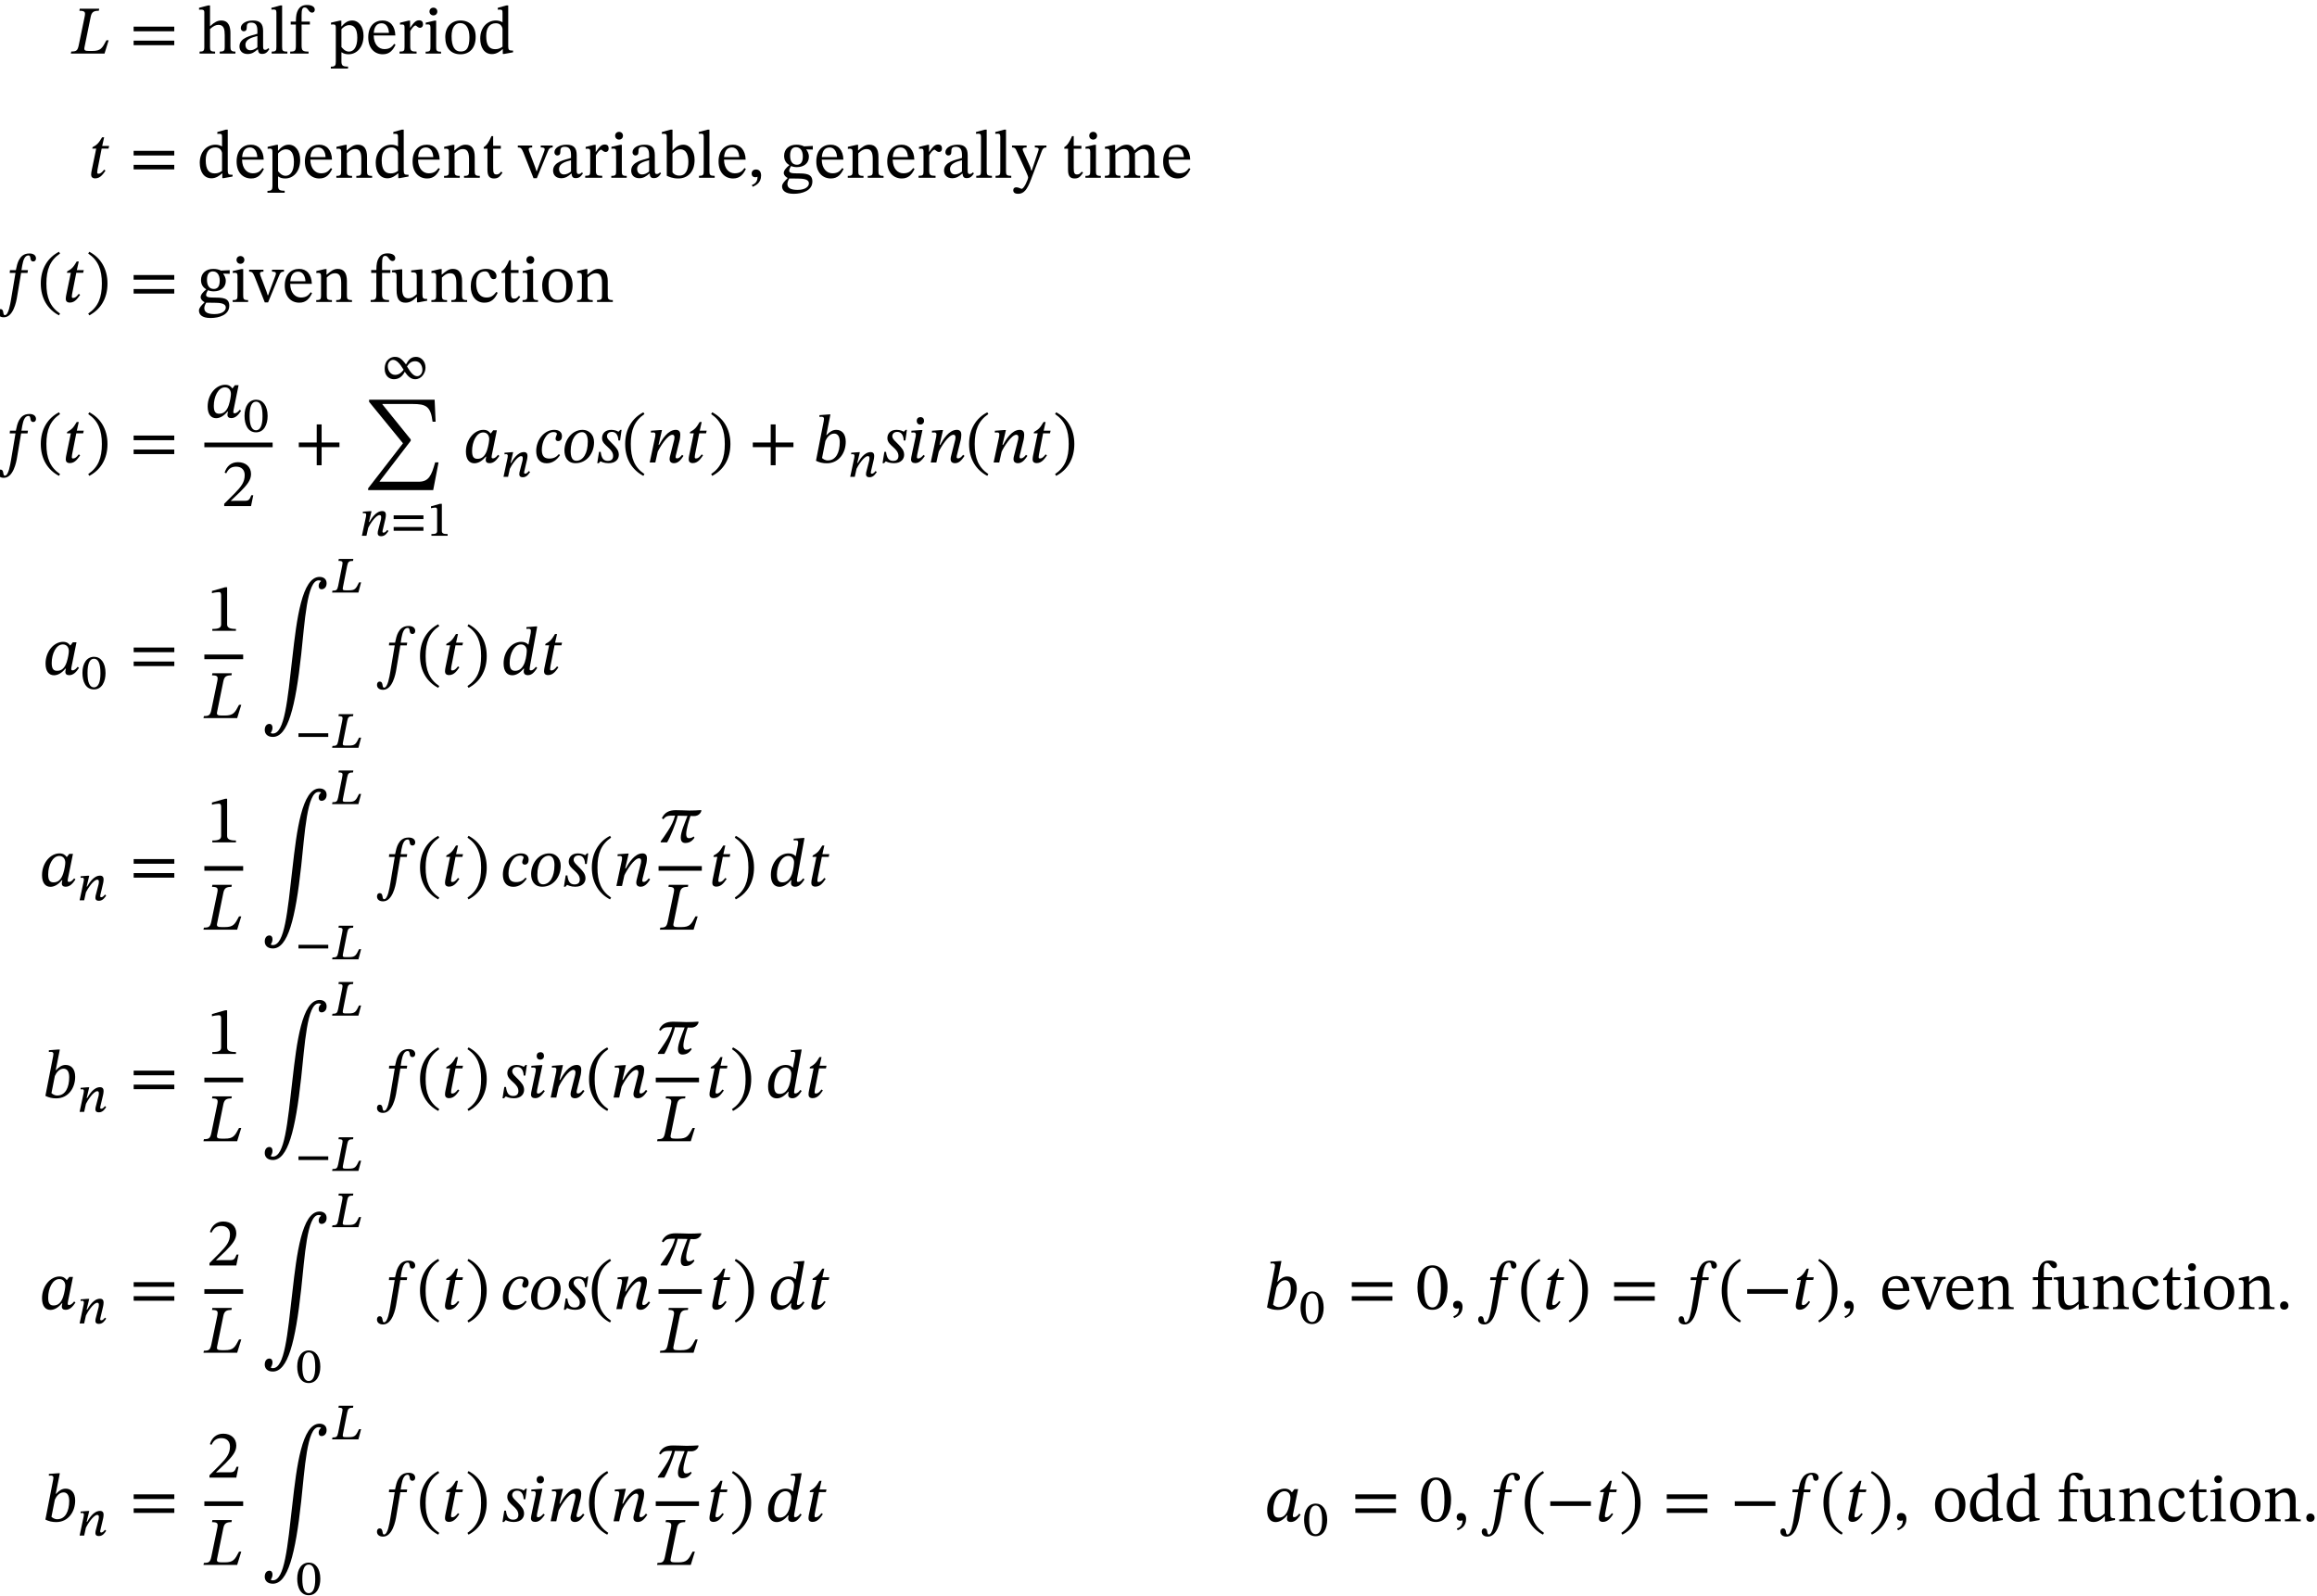 <?xml version="1.0" encoding="UTF-8"?>
<svg xmlns="http://www.w3.org/2000/svg" xmlns:xlink="http://www.w3.org/1999/xlink" width="406.116" height="279.73" viewBox="0 0 406.116 279.73">
<defs>
<g>
<g id="glyph-0-0">
<path d="M 7.109 2.016 L 7.109 -9.391 L 0.125 -9.391 L 0.125 2.016 Z M 6.484 1.391 L 0.734 1.391 L 0.734 -8.781 L 6.484 -8.781 Z M 3.828 -2.031 L 3.828 -2.219 C 3.828 -3.531 5.75 -4.453 5.75 -6.219 C 5.75 -7.453 4.703 -8 3.531 -8 C 2.328 -8 1.5 -7.312 1.5 -6.344 C 1.5 -5.781 1.734 -5.516 2.109 -5.516 C 2.406 -5.516 2.656 -5.672 2.656 -6.031 C 2.656 -6.484 2.406 -6.5 2.406 -6.891 C 2.406 -7.266 2.719 -7.547 3.438 -7.547 C 4.203 -7.547 4.672 -7.125 4.672 -6.188 C 4.672 -4.344 3.344 -3.891 3.344 -2.344 L 3.344 -2.031 Z M 4.281 -0.578 C 4.281 -0.938 4.031 -1.281 3.609 -1.281 C 3.172 -1.281 2.906 -0.953 2.906 -0.578 C 2.906 -0.172 3.125 0.094 3.594 0.094 C 4.031 0.094 4.281 -0.188 4.281 -0.578 Z M 4.281 -0.578 "/>
</g>
<g id="glyph-0-1">
<path d="M 6.469 -2.328 L 6.078 -2.328 C 5.344 -0.938 5.094 -0.453 3.578 -0.453 L 3.016 -0.453 C 2.312 -0.453 2.125 -0.578 2.234 -1.094 L 3.328 -6.453 C 3.5 -7.312 3.891 -7.5 4.75 -7.5 L 4.812 -7.859 L 1.406 -7.859 L 1.344 -7.5 C 2.359 -7.5 2.422 -7.25 2.266 -6.469 L 1.234 -1.484 C 1.031 -0.531 0.844 -0.359 -0.078 -0.359 L -0.156 0 L 5.75 0 Z M 6.469 -2.328 "/>
</g>
<g id="glyph-0-2">
<path d="M 7.859 -3.906 L 7.859 -4.719 L 0.734 -4.719 L 0.734 -3.906 Z M 7.859 -1.469 L 7.859 -2.266 L 0.734 -2.266 L 0.734 -1.469 Z M 7.859 -1.469 "/>
</g>
<g id="glyph-0-3">
<path d="M 3.797 -5.578 L 2.578 -5.578 L 2.922 -7.094 L 2.562 -7.094 C 1.953 -6.047 1.656 -5.766 0.891 -5.359 L 0.844 -5.109 L 1.531 -5.109 L 0.719 -1.203 C 0.688 -1.094 0.641 -0.734 0.641 -0.531 C 0.641 -0.156 0.859 0.109 1.359 0.109 C 2.312 0.109 2.812 -0.781 3.156 -1.25 L 2.922 -1.422 C 2.5 -0.891 2.25 -0.703 1.906 -0.703 C 1.734 -0.703 1.703 -0.828 1.703 -0.953 C 1.703 -1.156 1.781 -1.547 1.781 -1.547 L 2.484 -5.109 L 3.688 -5.109 Z M 3.797 -5.578 "/>
</g>
<g id="glyph-0-4">
<path d="M 2.266 -5.578 L 2.219 -5.094 L 3.234 -5.094 L 2.453 -0.438 C 2.312 0.344 2.016 2.312 1.375 2.312 C 0.922 2.312 1.312 1.25 0.594 1.25 C 0.281 1.25 0.125 1.5 0.125 1.828 C 0.125 2.25 0.422 2.688 1.188 2.688 C 2.828 2.688 3.375 0.016 3.531 -1.016 L 4.219 -5.094 L 5.344 -5.094 L 5.422 -5.578 L 4.281 -5.578 L 4.422 -6.438 C 4.609 -7.453 4.906 -8.156 5.516 -8.156 C 5.797 -8.156 5.828 -7.859 5.875 -7.562 C 5.906 -7.312 6.031 -7.094 6.344 -7.094 C 6.594 -7.094 6.828 -7.281 6.828 -7.625 C 6.828 -8.141 6.422 -8.5 5.688 -8.5 C 4.656 -8.5 4.172 -7.953 3.859 -7.391 C 3.578 -6.891 3.438 -6.25 3.297 -5.578 Z M 2.266 -5.578 "/>
</g>
<g id="glyph-0-5">
<path d="M 0.531 -3.234 C 0.531 -0.562 1.797 1.344 3.719 2.344 L 3.906 2.031 C 2.156 0.844 1.516 -0.781 1.516 -3.234 C 1.516 -5.672 2.156 -7.297 3.906 -8.484 L 3.719 -8.797 C 1.797 -7.797 0.531 -5.891 0.531 -3.234 Z M 0.531 -3.234 "/>
</g>
<g id="glyph-0-6">
<path d="M 3.734 -3.234 C 3.734 -5.891 2.469 -7.797 0.547 -8.797 L 0.359 -8.484 C 2.109 -7.297 2.75 -5.672 2.75 -3.234 C 2.75 -0.781 2.109 0.844 0.359 2.031 L 0.547 2.344 C 2.469 1.344 3.734 -0.562 3.734 -3.234 Z M 3.734 -3.234 "/>
</g>
<g id="glyph-0-7">
<path d="M 6 -5.641 L 5.359 -5.641 L 4.938 -5.094 L 4.891 -5.094 C 4.641 -5.453 4.281 -5.719 3.641 -5.719 C 2.078 -5.719 0.578 -4.078 0.578 -1.906 C 0.578 -0.516 1.188 0.141 2.062 0.141 C 2.734 0.141 3.438 -0.266 4.047 -1.016 L 4.141 -1.016 C 4.094 -0.797 4.047 -0.641 4.047 -0.453 C 4.047 -0.062 4.297 0.125 4.719 0.125 C 5.438 0.125 5.938 -0.391 6.438 -1.156 L 6.203 -1.344 C 6.047 -1.141 5.703 -0.719 5.312 -0.719 C 5.125 -0.719 5.078 -0.812 5.078 -0.969 C 5.078 -1.141 5.141 -1.406 5.141 -1.406 Z M 4.656 -4.109 C 4.656 -3.734 4.516 -2.875 4.281 -2.156 C 3.938 -1.141 3.406 -0.641 2.609 -0.641 C 2.016 -0.641 1.656 -0.922 1.656 -2.016 C 1.656 -3.625 2.422 -5.266 3.609 -5.266 C 4.281 -5.266 4.656 -4.75 4.656 -4.109 Z M 4.656 -4.109 "/>
</g>
<g id="glyph-0-8">
<path d="M 5.547 -1.906 L 5.203 -1.906 C 4.922 -1.188 4.766 -0.938 4.141 -0.938 L 2.469 -0.938 L 1.641 -0.906 L 1.641 -0.969 L 3.219 -2.469 C 4.484 -3.734 5.156 -4.562 5.156 -5.625 C 5.156 -6.891 4.219 -7.703 2.875 -7.703 C 1.703 -7.703 0.891 -7.031 0.531 -5.875 L 0.812 -5.75 C 1.25 -6.641 1.781 -6.922 2.562 -6.922 C 3.484 -6.922 4.047 -6.344 4.047 -5.453 C 4.047 -4.203 3.453 -3.438 2.266 -2.219 L 0.453 -0.406 L 0.453 0 L 5.156 0 Z M 5.547 -1.906 "/>
</g>
<g id="glyph-0-9">
<path d="M 7.859 -2.688 L 7.859 -3.5 L 4.734 -3.5 L 4.734 -6.672 L 3.875 -6.672 L 3.875 -3.5 L 0.734 -3.5 L 0.734 -2.688 L 3.875 -2.688 L 3.875 0.484 L 4.734 0.484 L 4.734 -2.688 Z M 7.859 -2.688 "/>
</g>
<g id="glyph-0-10">
<path d="M 12.516 0 L 11.922 0 C 11.266 2.297 10.828 3.391 9.016 3.391 L 2.188 3.391 L 2.188 3.328 L 7.641 -3.781 L 7.641 -4.016 L 2.672 -10.172 L 2.672 -10.234 L 7.953 -10.234 C 10.297 -10.234 11.141 -9.844 11.469 -7.125 L 12 -7.125 L 11.828 -10.984 L 0.344 -10.984 L 0.344 -10.609 L 6.281 -3.344 L 0.172 4.547 L 0.172 4.859 L 11.578 4.859 Z M 12.516 0 "/>
</g>
<g id="glyph-0-11">
<path d="M 4.281 -1.469 C 3.906 -1.016 3.438 -0.688 2.625 -0.688 C 1.922 -0.688 1.297 -0.922 1.297 -2.203 C 1.297 -3.578 2.031 -5.328 3.344 -5.328 C 3.734 -5.328 3.938 -5.188 3.938 -5.016 C 3.938 -4.812 3.703 -4.484 3.703 -4.172 C 3.703 -3.906 3.875 -3.75 4.156 -3.75 C 4.609 -3.75 4.828 -4.141 4.828 -4.609 C 4.828 -5.391 4.219 -5.719 3.469 -5.719 C 1.75 -5.719 0.312 -4 0.312 -2.016 C 0.312 -0.812 0.844 0.141 2.141 0.141 C 3.219 0.141 4 -0.531 4.484 -1.297 Z M 4.281 -1.469 "/>
</g>
<g id="glyph-0-12">
<path d="M 5.5 -3.547 C 5.5 -4.969 4.516 -5.719 3.5 -5.719 C 1.625 -5.719 0.312 -3.938 0.312 -2.094 C 0.312 -0.922 0.875 0.125 2.266 0.125 C 4.156 0.125 5.5 -1.547 5.5 -3.547 Z M 4.406 -3.672 C 4.406 -1.594 3.578 -0.297 2.391 -0.297 C 1.609 -0.297 1.406 -1.109 1.406 -1.984 C 1.406 -4.125 2.375 -5.312 3.406 -5.312 C 4.125 -5.312 4.406 -4.547 4.406 -3.672 Z M 4.406 -3.672 "/>
</g>
<g id="glyph-0-13">
<path d="M 4.516 -5.719 L 4.297 -5.719 L 3.984 -5.406 L 3.938 -5.406 C 3.797 -5.484 3.359 -5.719 2.719 -5.719 C 1.641 -5.719 1.094 -5.078 1.094 -4.266 C 1.094 -3.531 1.656 -3.109 2.156 -2.641 C 2.609 -2.219 3.031 -1.797 3.031 -1.141 C 3.031 -0.531 2.656 -0.281 2.109 -0.281 C 1.297 -0.281 0.984 -0.828 0.859 -1.859 L 0.562 -1.859 L 0.25 0.125 L 0.516 0.125 L 0.797 -0.188 L 0.844 -0.188 C 1 -0.125 1.453 0.125 2.219 0.125 C 3.562 0.125 4.031 -0.656 4.031 -1.344 C 4.031 -2.109 3.594 -2.562 3.078 -3.109 C 2.562 -3.672 1.953 -4.094 1.953 -4.609 C 1.953 -4.953 2.203 -5.359 2.828 -5.359 C 3.531 -5.359 3.922 -4.781 3.953 -3.859 L 4.25 -3.859 Z M 4.516 -5.719 "/>
</g>
<g id="glyph-0-14">
<path d="M 6.234 -1.344 C 6.047 -1.109 5.75 -0.719 5.344 -0.719 C 5.172 -0.719 5.109 -0.812 5.109 -0.938 C 5.109 -1.094 5.141 -1.234 5.141 -1.234 L 5.828 -4 C 5.859 -4.156 5.922 -4.562 5.922 -4.875 C 5.922 -5.312 5.75 -5.719 5.141 -5.719 C 3.734 -5.719 2.719 -4 2.219 -3.094 L 2.109 -3.094 L 2.719 -5.688 L 2.453 -5.688 L 0.781 -5.562 L 0.781 -5.234 C 0.781 -5.234 1.031 -5.266 1.188 -5.266 C 1.453 -5.266 1.562 -5.141 1.562 -4.938 C 1.562 -4.75 1.531 -4.547 1.531 -4.547 L 0.562 0 L 1.547 0 L 1.969 -1.891 C 2.359 -2.719 3.672 -4.859 4.547 -4.859 C 4.812 -4.859 4.906 -4.656 4.906 -4.391 C 4.906 -4.141 4.812 -3.812 4.812 -3.812 L 4.109 -1.047 C 4.094 -0.984 4.047 -0.781 4.047 -0.578 C 4.047 -0.234 4.234 0.125 4.828 0.125 C 5.688 0.125 6.172 -0.719 6.484 -1.156 Z M 6.234 -1.344 "/>
</g>
<g id="glyph-0-15">
<path d="M 2.359 -4.812 L 3.078 -8.422 L 2.812 -8.422 L 1.156 -8.297 L 1.156 -7.984 C 1.156 -7.984 1.391 -8.016 1.516 -8.016 C 1.75 -8.016 1.953 -7.922 1.953 -7.656 C 1.953 -7.516 1.906 -7.297 1.906 -7.25 L 0.547 -0.297 C 1.141 0 1.75 0.141 2.438 0.141 C 4.562 0.141 5.766 -1.672 5.766 -3.641 C 5.766 -5.062 5.031 -5.719 4.094 -5.719 C 3.453 -5.719 2.938 -5.375 2.422 -4.812 Z M 2.203 -3.781 C 2.453 -4.344 2.969 -5.062 3.734 -5.062 C 4.281 -5.062 4.719 -4.656 4.719 -3.578 C 4.719 -1.766 4.047 -0.359 2.625 -0.359 C 2.109 -0.359 1.766 -0.641 1.609 -0.781 Z M 2.203 -3.781 "/>
</g>
<g id="glyph-0-16">
<path d="M 2.625 -5.688 L 2.359 -5.688 L 0.688 -5.562 L 0.688 -5.234 C 0.688 -5.234 0.891 -5.266 1.094 -5.266 C 1.406 -5.266 1.469 -5.062 1.469 -4.906 C 1.469 -4.703 1.438 -4.547 1.438 -4.547 L 0.828 -1.703 C 0.672 -0.984 0.625 -0.734 0.625 -0.531 C 0.625 -0.109 0.891 0.109 1.375 0.109 C 2.156 0.109 2.625 -0.562 3.047 -1.141 L 2.812 -1.328 C 2.625 -1.109 2.281 -0.703 1.875 -0.703 C 1.734 -0.703 1.656 -0.781 1.656 -0.938 C 1.656 -1.094 1.719 -1.438 1.719 -1.438 Z M 2.906 -7.297 C 2.906 -7.688 2.672 -7.953 2.281 -7.953 C 1.891 -7.953 1.625 -7.703 1.625 -7.297 C 1.625 -6.875 1.891 -6.641 2.25 -6.641 C 2.609 -6.641 2.906 -6.891 2.906 -7.297 Z M 2.906 -7.297 "/>
</g>
<g id="glyph-0-17">
<path d="M 5.094 0 L 5.094 -0.328 C 4 -0.328 3.547 -0.547 3.547 -1.141 L 3.547 -7.641 L 3.203 -7.641 L 0.891 -6.984 L 0.891 -6.594 C 1.25 -6.703 1.859 -6.781 2.109 -6.781 C 2.406 -6.781 2.5 -6.609 2.5 -6.188 L 2.5 -1.141 C 2.5 -0.531 2.078 -0.328 0.953 -0.328 L 0.953 0 Z M 5.094 0 "/>
</g>
<g id="glyph-0-18">
<path d="M 10.438 -16.312 C 10.172 -16.094 10.047 -15.828 10.047 -15.5 C 10.047 -15.109 10.25 -14.906 10.547 -14.906 C 10.953 -14.906 11.438 -15.219 11.438 -15.953 C 11.438 -16.703 10.906 -17.078 10.203 -17.078 C 7.094 -17.078 6.188 -9.562 5.453 -3.094 C 4.562 4.719 4.078 10.375 2.016 10.375 C 1.781 10.375 1.672 10.297 1.672 10.297 L 1.672 10.219 C 1.828 9.984 1.953 9.703 1.953 9.359 C 1.953 8.953 1.766 8.688 1.406 8.688 C 0.969 8.688 0.594 9.047 0.594 9.75 C 0.594 10.375 1.016 10.969 2.016 10.969 C 4.641 10.969 5.969 5.828 6.984 -3.469 C 7.609 -9.188 8 -16.469 10.031 -16.469 C 10.297 -16.469 10.438 -16.391 10.438 -16.391 Z M 10.438 -16.312 "/>
</g>
<g id="glyph-0-19">
<path d="M 6.328 -8.422 L 6.062 -8.422 L 4.438 -8.297 L 4.438 -7.984 C 4.438 -7.984 4.656 -8.016 4.812 -8.016 C 5.156 -8.016 5.219 -7.844 5.219 -7.641 C 5.219 -7.469 5.188 -7.25 5.188 -7.25 L 4.797 -5.25 L 4.75 -5.25 C 4.469 -5.547 4.078 -5.719 3.531 -5.719 C 1.875 -5.719 0.438 -4.062 0.438 -1.938 C 0.438 -0.531 1.062 0.141 1.953 0.141 C 2.656 0.141 3.328 -0.281 3.938 -1.016 L 4.031 -1.016 C 4 -0.875 3.969 -0.641 3.969 -0.5 C 3.969 -0.125 4.219 0.125 4.703 0.125 C 5.516 0.125 5.969 -0.641 6.328 -1.156 L 6.094 -1.344 C 5.922 -1.109 5.609 -0.719 5.219 -0.719 C 5.062 -0.719 5 -0.781 5 -0.938 C 5 -1.094 5.062 -1.453 5.062 -1.453 Z M 4.141 -2.109 C 3.812 -1.203 3.281 -0.641 2.469 -0.641 C 1.875 -0.641 1.5 -0.938 1.5 -2.016 C 1.5 -3.578 2.266 -5.266 3.484 -5.266 C 4.172 -5.266 4.5 -4.703 4.5 -4.203 C 4.5 -3.984 4.453 -3.016 4.141 -2.109 Z M 4.141 -2.109 "/>
</g>
<g id="glyph-0-20">
<path d="M 7.469 -5.656 C 6.828 -5.609 6.125 -5.578 5.391 -5.578 C 4.547 -5.594 3.875 -5.641 3.016 -5.641 C 1.875 -5.641 1.078 -5.281 0.578 -4.234 L 0.844 -4.047 C 1.344 -4.672 1.609 -4.688 2.891 -4.688 C 2.609 -3.672 2.266 -2.969 1.641 -2.016 C 1.047 -1.109 0.906 -0.922 0.375 -0.172 L 0.375 0 L 1.5 0 C 2 -0.812 3.078 -3.406 3.359 -4.672 C 3.938 -4.672 4.484 -4.656 5.062 -4.641 C 4.578 -3.312 3.891 -1.844 3.891 -0.812 C 3.891 -0.312 4.094 0.109 4.672 0.109 C 5.406 0.109 5.906 -0.234 6.297 -0.828 L 6.141 -1.031 C 5.938 -0.875 5.719 -0.734 5.312 -0.734 C 4.922 -0.734 4.844 -1.125 4.844 -1.453 C 4.844 -2.359 5.406 -4.047 5.594 -4.625 C 5.891 -4.609 6.062 -4.609 6.234 -4.609 C 7.047 -4.609 7.438 -5.219 7.5 -5.516 Z M 7.469 -5.656 "/>
</g>
<g id="glyph-0-21">
<path d="M 5.594 -3.797 C 5.594 -6.25 4.516 -7.672 2.969 -7.672 C 1.25 -7.672 0.328 -6.094 0.328 -3.828 C 0.328 -1.703 1.031 0.125 2.953 0.125 C 4.828 0.125 5.594 -1.75 5.594 -3.797 Z M 4.438 -3.719 C 4.438 -1.422 3.891 -0.297 2.953 -0.297 C 2 -0.297 1.469 -1.453 1.469 -3.766 C 1.469 -6.125 2 -7.266 2.938 -7.266 C 3.922 -7.266 4.438 -6.141 4.438 -3.719 Z M 4.438 -3.719 "/>
</g>
<g id="glyph-0-22">
<path d="M 0.844 1.578 C 1.312 1.359 2.312 0.953 2.312 -0.391 C 2.312 -1.047 2 -1.453 1.406 -1.453 C 0.922 -1.453 0.656 -1.125 0.656 -0.734 C 0.656 -0.391 0.844 -0.094 1.312 -0.094 C 1.453 -0.094 1.547 -0.125 1.688 -0.172 C 1.688 0.797 1.141 1.094 0.688 1.281 Z M 0.844 1.578 "/>
</g>
<g id="glyph-0-23">
<path d="M 7.859 -2.688 L 7.859 -3.5 L 0.734 -3.5 L 0.734 -2.688 Z M 7.859 -2.688 "/>
</g>
<g id="glyph-1-0">
<path d="M 7.109 2.016 L 7.109 -9.391 L 0.125 -9.391 L 0.125 2.016 Z M 0.734 -8.781 L 6.484 -8.781 L 6.484 1.391 L 0.734 1.391 Z M 3.828 -2.031 L 3.828 -2.219 C 3.828 -3.531 5.75 -4.453 5.75 -6.219 C 5.75 -7.453 4.703 -8 3.531 -8 C 2.328 -8 1.5 -7.312 1.5 -6.344 C 1.5 -5.781 1.734 -5.516 2.109 -5.516 C 2.406 -5.516 2.656 -5.672 2.656 -6.031 C 2.656 -6.484 2.406 -6.5 2.406 -6.891 C 2.406 -7.266 2.719 -7.547 3.438 -7.547 C 4.203 -7.547 4.672 -7.125 4.672 -6.188 C 4.672 -4.344 3.344 -3.891 3.344 -2.344 L 3.344 -2.031 Z M 3.594 0.094 C 4.031 0.094 4.281 -0.188 4.281 -0.578 C 4.281 -0.938 4.031 -1.281 3.609 -1.281 C 3.172 -1.281 2.906 -0.953 2.906 -0.578 C 2.906 -0.172 3.125 0.094 3.594 0.094 Z M 3.594 0.094 "/>
</g>
<g id="glyph-1-1">
<path d="M 6.641 0 L 6.641 -0.344 C 5.891 -0.344 5.766 -0.578 5.766 -1.203 L 5.766 -3.578 C 5.766 -4.562 5.531 -5.797 4.156 -5.797 C 3.531 -5.797 2.969 -5.516 2.219 -4.812 L 2.188 -4.812 L 2.188 -8.438 L 1.859 -8.438 L 0.266 -8.016 L 0.266 -7.688 C 0.266 -7.688 0.422 -7.703 0.609 -7.703 C 0.938 -7.703 1.188 -7.656 1.188 -7.234 L 1.188 -1.109 C 1.188 -0.438 0.984 -0.344 0.359 -0.344 L 0.359 0 L 3.078 0 L 3.078 -0.344 C 2.25 -0.344 2.188 -0.531 2.188 -1.156 L 2.188 -4.297 C 2.766 -4.828 3.203 -5.031 3.672 -5.031 C 4.641 -5.031 4.766 -4.203 4.766 -3.234 L 4.766 -1.156 C 4.766 -0.578 4.719 -0.344 3.891 -0.344 L 3.891 0 Z M 6.641 0 "/>
</g>
<g id="glyph-1-2">
<path d="M 1.875 0.078 C 2.641 0.078 3.078 -0.25 3.641 -0.734 L 3.688 -0.734 C 3.75 -0.219 3.875 0.062 4.406 0.062 C 5.016 0.062 5.297 -0.188 5.688 -0.766 L 5.516 -0.953 C 5.344 -0.781 5.172 -0.656 4.953 -0.656 C 4.703 -0.656 4.594 -0.75 4.594 -1.25 L 4.594 -3.953 C 4.594 -5.203 4.094 -5.797 2.797 -5.797 C 1.5 -5.797 0.688 -5.156 0.688 -4.484 C 0.688 -4.094 0.953 -3.906 1.188 -3.906 C 1.531 -3.906 1.719 -4.094 1.719 -4.453 C 1.719 -5.172 1.844 -5.422 2.516 -5.422 C 3.234 -5.422 3.594 -5.031 3.594 -4 L 3.594 -3.469 C 2.562 -3.141 0.453 -2.828 0.453 -1.25 C 0.453 -0.484 0.953 0.078 1.875 0.078 Z M 3.594 -1.094 C 3.188 -0.766 2.766 -0.578 2.359 -0.578 C 1.859 -0.578 1.5 -0.938 1.5 -1.547 C 1.5 -2.469 2.516 -2.797 3.594 -3.078 Z M 3.594 -1.094 "/>
</g>
<g id="glyph-1-3">
<path d="M 3.109 0 L 3.109 -0.344 C 2.25 -0.344 2.188 -0.516 2.188 -1.203 L 2.188 -8.438 L 1.891 -8.438 L 0.312 -8.016 L 0.312 -7.703 C 0.312 -7.703 0.484 -7.719 0.688 -7.719 C 0.984 -7.719 1.188 -7.703 1.188 -7.203 L 1.188 -1.203 C 1.188 -0.531 1.141 -0.344 0.359 -0.344 L 0.359 0 Z M 3.109 0 "/>
</g>
<g id="glyph-1-4">
<path d="M 3.438 0 L 3.438 -0.344 C 2.438 -0.344 2.219 -0.484 2.219 -1.422 L 2.219 -5.094 L 3.672 -5.094 L 3.672 -5.594 L 2.219 -5.594 L 2.219 -6.719 C 2.219 -7.719 2.344 -8.078 2.781 -8.078 C 3.078 -8.078 3.234 -7.859 3.391 -7.641 C 3.578 -7.406 3.734 -7.172 4.047 -7.172 C 4.312 -7.172 4.531 -7.344 4.531 -7.688 C 4.531 -8.219 3.969 -8.516 3.188 -8.516 C 2.359 -8.516 1.922 -8.203 1.609 -7.656 C 1.328 -7.141 1.234 -6.688 1.219 -5.594 L 0.312 -5.594 L 0.312 -5.094 L 1.219 -5.094 L 1.219 -1.422 C 1.219 -0.484 1.094 -0.344 0.219 -0.344 L 0.219 0 Z M 3.438 0 "/>
</g>
<g id="glyph-1-5">
<path d="M 3.281 2.625 L 3.281 2.281 C 2.359 2.281 2.125 2.125 2.125 1.344 L 2.125 -0.219 L 2.172 -0.219 C 2.516 0.031 2.922 0.125 3.375 0.125 C 4.812 0.125 6 -1.094 6 -3.125 C 6 -4.688 5.172 -5.797 4 -5.797 C 3.281 -5.797 2.719 -5.422 2.141 -4.75 L 2.109 -4.75 L 2.109 -5.766 L 1.812 -5.766 L 0.297 -5.422 L 0.297 -5.078 C 0.297 -5.078 0.531 -5.109 0.688 -5.109 C 1.078 -5.109 1.141 -4.953 1.141 -4.5 L 1.141 1.422 C 1.141 2.094 1.016 2.297 0.266 2.297 L 0.266 2.625 Z M 3.438 -0.344 C 2.766 -0.344 2.359 -0.891 2.125 -1.141 L 2.125 -4.25 C 2.359 -4.547 2.875 -4.984 3.5 -4.984 C 4.391 -4.984 4.906 -4.297 4.906 -2.781 C 4.906 -1.125 4.281 -0.344 3.438 -0.344 Z M 3.438 -0.344 "/>
</g>
<g id="glyph-1-6">
<path d="M 2.953 0.125 C 4.188 0.125 4.75 -0.641 5.188 -1.547 L 4.953 -1.703 C 4.578 -1.203 4.203 -0.781 3.234 -0.781 C 2.266 -0.781 1.391 -1.547 1.359 -3.172 L 5.156 -3.172 C 5.094 -4.859 4.234 -5.797 2.922 -5.797 C 1.531 -5.797 0.406 -4.844 0.406 -2.844 C 0.406 -0.922 1.516 0.125 2.953 0.125 Z M 1.375 -3.625 C 1.453 -4.703 1.906 -5.312 2.75 -5.312 C 3.594 -5.312 4 -4.5 4.031 -3.625 Z M 1.375 -3.625 "/>
</g>
<g id="glyph-1-7">
<path d="M 3.328 0 L 3.328 -0.344 C 2.438 -0.344 2.219 -0.469 2.219 -1.219 L 2.219 -3.938 C 2.5 -4.422 2.875 -4.922 3.156 -4.922 C 3.297 -4.922 3.531 -4.516 3.938 -4.516 C 4.203 -4.516 4.453 -4.703 4.453 -5.156 C 4.453 -5.562 4.234 -5.828 3.766 -5.828 C 3.188 -5.828 2.828 -5.422 2.219 -4.531 L 2.188 -4.531 L 2.188 -5.766 L 1.906 -5.766 L 0.422 -5.406 L 0.422 -5.062 C 0.422 -5.062 0.547 -5.094 0.781 -5.094 C 1.219 -5.094 1.219 -4.875 1.219 -4.453 L 1.219 -1.156 C 1.219 -0.484 1.141 -0.344 0.344 -0.344 L 0.344 0 Z M 3.328 0 "/>
</g>
<g id="glyph-1-8">
<path d="M 3.078 0 L 3.078 -0.328 C 2.266 -0.328 2.219 -0.516 2.219 -1.203 L 2.219 -5.766 L 1.906 -5.766 L 0.391 -5.422 L 0.391 -5.078 C 0.391 -5.078 0.531 -5.109 0.688 -5.109 C 1.047 -5.109 1.219 -5.062 1.219 -4.547 L 1.219 -1.203 C 1.219 -0.531 1.188 -0.328 0.375 -0.328 L 0.375 0 Z M 1.734 -6.688 C 2.156 -6.688 2.422 -7 2.422 -7.375 C 2.422 -7.734 2.156 -8.047 1.734 -8.047 C 1.312 -8.047 1.047 -7.734 1.047 -7.375 C 1.047 -7 1.328 -6.688 1.734 -6.688 Z M 1.734 -6.688 "/>
</g>
<g id="glyph-1-9">
<path d="M 3.078 0.125 C 4.641 0.125 5.734 -0.938 5.734 -2.938 C 5.734 -4.703 4.719 -5.797 3.078 -5.797 C 1.469 -5.797 0.406 -4.625 0.406 -2.891 C 0.406 -0.953 1.406 0.125 3.078 0.125 Z M 3.125 -0.359 C 2.109 -0.344 1.516 -1.141 1.516 -3.047 C 1.516 -4.578 2.125 -5.344 3.031 -5.344 C 4.094 -5.344 4.641 -4.344 4.641 -2.875 C 4.641 -0.938 4.109 -0.359 3.125 -0.359 Z M 3.125 -0.359 "/>
</g>
<g id="glyph-1-10">
<path d="M 2.438 0.094 C 3.234 0.094 3.844 -0.359 4.297 -0.766 L 4.344 -0.766 L 4.344 0.062 L 4.609 0.062 L 6.141 -0.219 L 6.141 -0.531 L 5.891 -0.531 C 5.453 -0.531 5.297 -0.656 5.297 -1.281 L 5.297 -8.438 L 4.969 -8.438 L 3.469 -8.016 L 3.469 -7.688 C 3.469 -7.688 3.672 -7.703 3.781 -7.703 C 4.25 -7.703 4.297 -7.609 4.297 -7.078 L 4.297 -5.516 L 4.25 -5.516 C 3.891 -5.703 3.531 -5.797 3.141 -5.797 C 1.641 -5.797 0.391 -4.594 0.391 -2.625 C 0.391 -1.094 1.094 0.094 2.438 0.094 Z M 3 -0.766 C 1.984 -0.766 1.438 -1.438 1.438 -3.078 C 1.438 -4.594 2.109 -5.312 3.125 -5.312 C 3.859 -5.312 4.203 -4.859 4.297 -4.359 L 4.297 -1.203 C 3.891 -0.922 3.562 -0.766 3 -0.766 Z M 3 -0.766 "/>
</g>
<g id="glyph-1-11">
<path d="M 6.641 0 L 6.641 -0.328 C 5.828 -0.328 5.75 -0.531 5.75 -1.203 L 5.75 -3.672 C 5.75 -5.047 5.234 -5.797 4.141 -5.797 C 3.391 -5.797 2.875 -5.359 2.219 -4.797 L 2.172 -4.797 L 2.188 -5.766 L 1.906 -5.766 L 0.391 -5.422 L 0.391 -5.062 C 0.391 -5.062 0.516 -5.094 0.719 -5.094 C 1.047 -5.094 1.219 -5 1.219 -4.562 L 1.219 -1.203 C 1.219 -0.531 1.188 -0.328 0.375 -0.328 L 0.375 0 L 3.125 0 L 3.125 -0.328 C 2.266 -0.328 2.219 -0.531 2.219 -1.203 L 2.219 -4.281 C 2.562 -4.609 3.016 -5.031 3.656 -5.031 C 4.203 -5.031 4.75 -4.812 4.75 -3.375 L 4.75 -1.203 C 4.75 -0.531 4.719 -0.328 3.875 -0.328 L 3.875 0 Z M 6.641 0 "/>
</g>
<g id="glyph-1-12">
<path d="M 3.5 -1.078 C 3.203 -0.734 3.047 -0.578 2.672 -0.578 C 2.203 -0.578 2.094 -0.875 2.094 -1.719 L 2.094 -5.094 L 3.438 -5.094 L 3.438 -5.594 L 2.094 -5.594 L 2.094 -7.297 L 1.797 -7.297 C 1.359 -6.281 1 -5.719 0.438 -5.359 L 0.438 -5.094 L 1.094 -5.094 L 1.094 -1.391 C 1.094 -0.312 1.453 0.125 2.25 0.125 C 3.016 0.125 3.266 -0.234 3.734 -0.891 Z M 3.5 -1.078 "/>
</g>
<g id="glyph-1-13">
<path d="M 3.172 0.078 L 5.062 -4.516 C 5.297 -5.141 5.484 -5.312 5.953 -5.312 L 5.953 -5.656 L 3.859 -5.656 L 3.859 -5.312 C 4.297 -5.312 4.547 -5.25 4.547 -4.984 C 4.547 -4.797 4.469 -4.656 4.453 -4.594 L 3.438 -1.891 L 3.172 -1.156 L 3.109 -1.156 L 2.875 -1.875 L 1.859 -4.547 C 1.797 -4.703 1.75 -4.859 1.75 -5.016 C 1.75 -5.203 1.906 -5.312 2.359 -5.312 L 2.359 -5.656 L -0.156 -5.656 L -0.156 -5.312 C 0.359 -5.312 0.5 -5.172 0.812 -4.438 L 2.594 0.078 Z M 3.172 0.078 "/>
</g>
<g id="glyph-1-14">
<path d="M 1.641 -8.438 L 0.094 -8.016 L 0.094 -7.688 C 0.094 -7.688 0.234 -7.703 0.438 -7.703 C 0.891 -7.703 0.953 -7.609 0.953 -7.078 L 0.953 -0.359 C 1.25 -0.203 1.938 0.125 2.953 0.125 C 4.609 0.125 5.828 -1 5.828 -3.141 C 5.828 -4.703 5.016 -5.797 3.828 -5.797 C 3.031 -5.797 2.406 -5.281 1.984 -4.781 L 1.953 -4.781 L 1.953 -8.438 Z M 1.953 -4.25 C 2.156 -4.547 2.688 -4.984 3.297 -4.984 C 4.438 -4.984 4.734 -3.906 4.734 -2.766 C 4.734 -1.438 4.297 -0.375 3.172 -0.375 C 2.531 -0.375 2.172 -0.656 1.953 -0.938 Z M 1.953 -4.25 "/>
</g>
<g id="glyph-1-15">
<path d="M 0.844 1.578 C 1.312 1.359 2.312 0.953 2.312 -0.391 C 2.312 -1.047 2 -1.453 1.406 -1.453 C 0.922 -1.453 0.656 -1.125 0.656 -0.734 C 0.656 -0.391 0.844 -0.094 1.312 -0.094 C 1.453 -0.094 1.547 -0.125 1.688 -0.172 C 1.688 0.797 1.141 1.094 0.688 1.281 Z M 0.844 1.578 "/>
</g>
<g id="glyph-1-16">
<path d="M 2.281 2.812 C 3.797 2.812 5.562 2.266 5.562 0.656 C 5.562 -0.719 4.406 -0.766 2.906 -0.766 C 1.812 -0.766 1.5 -0.891 1.5 -1.25 C 1.5 -1.453 1.688 -1.875 1.812 -2.047 C 2.109 -1.938 2.453 -1.859 2.828 -1.859 C 4.094 -1.859 4.953 -2.562 4.953 -3.688 C 4.953 -4.281 4.688 -4.672 4.516 -4.906 L 4.516 -4.969 L 5.641 -4.938 L 5.641 -5.578 L 4.109 -5.5 C 3.734 -5.688 3.281 -5.797 2.766 -5.797 C 1.5 -5.797 0.609 -5.047 0.609 -3.844 C 0.609 -3.078 0.953 -2.547 1.531 -2.219 L 1.531 -2.203 C 0.969 -1.766 0.547 -1.266 0.547 -0.844 C 0.547 -0.469 0.891 -0.125 1.219 0.031 L 1.219 0.078 C 0.578 0.688 0.25 1.094 0.25 1.5 C 0.25 2.156 0.719 2.812 2.281 2.812 Z M 1.516 0.125 C 1.688 0.125 1.906 0.125 2.875 0.141 C 2.906 0.141 2.938 0.141 2.969 0.141 C 3.781 0.156 4.953 0.172 4.953 0.984 C 4.953 1.5 4.391 2.125 2.969 2.125 C 1.75 2.125 1.188 1.781 1.188 1.094 C 1.188 0.844 1.266 0.562 1.516 0.125 Z M 2.844 -2.281 C 2.062 -2.281 1.656 -2.875 1.656 -3.891 C 1.656 -4.906 2.062 -5.359 2.688 -5.359 C 3.453 -5.359 3.891 -4.719 3.891 -3.75 C 3.891 -2.625 3.438 -2.281 2.844 -2.281 Z M 2.844 -2.281 "/>
</g>
<g id="glyph-1-17">
<path d="M 0.922 2.812 C 1.938 2.812 2.516 2.094 3.203 0.266 L 5.062 -4.641 C 5.234 -5.109 5.422 -5.312 5.891 -5.312 L 5.891 -5.656 L 3.859 -5.656 L 3.859 -5.312 C 4.25 -5.312 4.531 -5.25 4.531 -5.016 C 4.531 -4.922 4.5 -4.797 4.469 -4.703 L 3.312 -1.25 L 3.234 -1.25 L 3.078 -1.828 L 1.906 -4.453 C 1.828 -4.625 1.734 -4.828 1.734 -4.984 C 1.734 -5.188 1.875 -5.297 2.422 -5.297 L 2.422 -5.656 L -0.141 -5.656 L -0.141 -5.312 C 0.281 -5.312 0.453 -5.156 0.578 -4.875 L 2.328 -1.047 C 2.469 -0.719 2.688 -0.219 2.688 -0.062 C 2.688 0.281 1.969 1.938 1.547 1.938 C 1.375 1.938 1.031 1.672 0.625 1.672 C 0.312 1.672 0.078 1.828 0.078 2.188 C 0.078 2.641 0.438 2.812 0.922 2.812 Z M 0.922 2.812 "/>
</g>
<g id="glyph-1-18">
<path d="M 6.578 0 L 6.578 -0.344 C 5.719 -0.344 5.656 -0.562 5.656 -1.391 L 5.656 -4.297 C 6.047 -4.625 6.531 -5.031 7.031 -5.031 C 7.594 -5.031 8.062 -4.766 8.062 -3.688 L 8.062 -1.391 C 8.062 -0.656 8.016 -0.344 7.203 -0.344 L 7.203 0 L 9.906 0 L 9.906 -0.344 C 9.078 -0.344 9.047 -0.641 9.047 -1.391 L 9.047 -3.828 C 9.047 -5.266 8.438 -5.797 7.5 -5.797 C 6.875 -5.797 6.266 -5.453 5.609 -4.812 L 5.562 -4.812 C 5.312 -5.375 4.906 -5.797 4.234 -5.797 C 3.422 -5.797 2.875 -5.359 2.219 -4.797 L 2.172 -4.797 L 2.172 -5.766 L 1.891 -5.766 L 0.391 -5.422 L 0.391 -5.062 C 0.391 -5.062 0.531 -5.094 0.719 -5.094 C 1.047 -5.094 1.219 -4.984 1.219 -4.547 L 1.219 -1.203 C 1.219 -0.484 1.141 -0.344 0.375 -0.344 L 0.375 0 L 3.109 0 L 3.109 -0.344 C 2.359 -0.344 2.219 -0.484 2.219 -1.156 L 2.219 -4.266 C 2.547 -4.594 3.078 -5.031 3.703 -5.031 C 4.25 -5.031 4.656 -4.766 4.656 -3.75 L 4.656 -1.391 C 4.656 -0.547 4.594 -0.344 3.734 -0.344 L 3.734 0 Z M 6.578 0 "/>
</g>
<g id="glyph-1-19">
<path d="M 2.656 0.125 C 3.422 0.125 3.984 -0.234 4.609 -0.859 L 4.672 -0.859 L 4.672 0.062 L 4.938 0.062 L 6.453 -0.219 L 6.453 -0.531 L 6.328 -0.531 C 5.766 -0.531 5.625 -0.625 5.625 -1.328 L 5.625 -5.719 L 5.328 -5.719 L 3.656 -5.531 L 3.656 -5.203 C 4.422 -5.203 4.625 -5.141 4.625 -4.5 L 4.625 -1.359 C 4.141 -0.938 3.766 -0.641 3.156 -0.641 C 2.531 -0.641 2.078 -1 2.078 -2.219 L 2.078 -5.719 L 1.812 -5.719 L 0.281 -5.531 L 0.281 -5.203 C 0.922 -5.188 1.094 -5.141 1.094 -4.5 L 1.094 -2.062 C 1.094 -0.438 1.656 0.125 2.656 0.125 Z M 2.656 0.125 "/>
</g>
<g id="glyph-1-20">
<path d="M 4.875 -1.766 C 4.344 -1.078 3.938 -0.781 3.156 -0.781 C 1.922 -0.781 1.344 -1.812 1.344 -3.266 C 1.344 -4.641 1.922 -5.359 2.891 -5.359 C 3.922 -5.359 3.531 -4 4.406 -4 C 4.75 -4 4.906 -4.188 4.906 -4.531 C 4.906 -5.219 4.219 -5.797 3.094 -5.797 C 1.375 -5.797 0.391 -4.578 0.391 -2.703 C 0.391 -1.047 1.297 0.125 2.781 0.125 C 4.062 0.125 4.656 -0.641 5.109 -1.609 Z M 4.875 -1.766 "/>
</g>
<g id="glyph-1-21">
<path d="M 1.453 0.094 C 1.922 0.094 2.188 -0.234 2.188 -0.594 C 2.188 -1 1.922 -1.359 1.453 -1.359 C 1.016 -1.359 0.734 -1.016 0.734 -0.609 C 0.734 -0.203 0.969 0.094 1.453 0.094 Z M 1.453 0.094 "/>
</g>
<g id="glyph-2-0">
<path d="M 4.984 1.422 L 4.984 -6.578 L 0.078 -6.578 L 0.078 1.422 Z M 4.547 0.969 L 0.516 0.969 L 0.516 -6.141 L 4.547 -6.141 Z M 2.688 -1.422 L 2.688 -1.562 C 2.688 -2.469 4.031 -3.125 4.031 -4.359 C 4.031 -5.219 3.297 -5.609 2.484 -5.609 C 1.641 -5.609 1.062 -5.125 1.062 -4.453 C 1.062 -4.047 1.219 -3.859 1.484 -3.859 C 1.688 -3.859 1.859 -3.969 1.859 -4.234 C 1.859 -4.547 1.688 -4.562 1.688 -4.828 C 1.688 -5.094 1.906 -5.281 2.406 -5.281 C 2.938 -5.281 3.281 -4.984 3.281 -4.328 C 3.281 -3.047 2.344 -2.734 2.344 -1.641 L 2.344 -1.422 Z M 3 -0.406 C 3 -0.656 2.828 -0.891 2.531 -0.891 C 2.219 -0.891 2.031 -0.672 2.031 -0.406 C 2.031 -0.125 2.188 0.062 2.516 0.062 C 2.828 0.062 3 -0.141 3 -0.406 Z M 3 -0.406 "/>
</g>
<g id="glyph-2-1">
<path d="M 4.453 -2.766 C 4.453 -4.578 3.594 -5.609 2.453 -5.609 C 1.203 -5.609 0.406 -4.516 0.406 -2.781 C 0.406 -1.234 1 0.109 2.422 0.109 C 3.844 0.109 4.453 -1.297 4.453 -2.766 Z M 3.562 -2.719 C 3.562 -1.078 3.156 -0.25 2.422 -0.25 C 1.703 -0.25 1.297 -1.062 1.297 -2.75 C 1.297 -4.453 1.688 -5.266 2.422 -5.266 C 3.172 -5.266 3.562 -4.469 3.562 -2.719 Z M 3.562 -2.719 "/>
</g>
<g id="glyph-2-2">
<path d="M 2.375 0 C 3.25 0 3.875 -0.484 4.281 -1.312 C 4.844 -0.484 5.391 0 6.109 0 C 7.266 0 7.922 -1.141 7.922 -2.031 C 7.922 -3.234 7.078 -3.922 6.266 -3.922 C 5.344 -3.922 4.922 -3.344 4.5 -2.594 C 3.641 -3.75 3.188 -3.922 2.5 -3.922 C 1.984 -3.922 0.766 -3.5 0.766 -1.828 C 0.766 -0.562 1.594 0 2.375 0 Z M 2.594 -0.766 C 1.781 -0.766 1.312 -1.531 1.312 -2.297 C 1.312 -2.875 1.719 -3.391 2.234 -3.391 C 2.812 -3.391 3.391 -2.828 4.078 -1.672 L 4.078 -1.656 C 3.828 -1.312 3.359 -0.766 2.594 -0.766 Z M 6.469 -0.531 C 5.844 -0.531 5.344 -1.125 4.688 -2.219 L 4.688 -2.25 C 4.938 -2.625 5.297 -3.156 6.109 -3.156 C 6.906 -3.156 7.375 -2.453 7.375 -1.625 C 7.375 -1.031 6.969 -0.531 6.469 -0.531 Z M 6.469 -0.531 "/>
</g>
<g id="glyph-2-3">
<path d="M 4.969 -1.016 C 4.828 -0.844 4.625 -0.547 4.312 -0.547 C 4.203 -0.547 4.141 -0.609 4.141 -0.734 C 4.141 -0.828 4.156 -0.891 4.156 -0.891 L 4.656 -3.016 C 4.688 -3.156 4.734 -3.438 4.734 -3.656 C 4.734 -4 4.609 -4.328 4.109 -4.328 C 2.969 -4.328 2.172 -2.969 1.859 -2.422 L 1.766 -2.422 L 2.219 -4.312 L 1.906 -4.312 L 0.703 -4.219 L 0.703 -3.938 C 0.703 -3.938 0.859 -3.969 0.969 -3.969 C 1.203 -3.969 1.281 -3.844 1.281 -3.688 C 1.281 -3.547 1.25 -3.375 1.25 -3.375 L 0.531 0 L 1.328 0 L 1.641 -1.406 C 1.891 -1.953 2.953 -3.625 3.625 -3.625 C 3.859 -3.625 3.906 -3.469 3.906 -3.234 C 3.906 -3.062 3.859 -2.828 3.859 -2.828 L 3.328 -0.781 C 3.312 -0.734 3.297 -0.562 3.297 -0.438 C 3.297 -0.188 3.406 0.078 3.922 0.078 C 4.641 0.078 4.984 -0.562 5.188 -0.844 Z M 4.969 -1.016 "/>
</g>
<g id="glyph-2-4">
<path d="M 5.844 -0.875 L 5.844 -1.531 L 0.625 -1.531 L 0.625 -0.875 Z M 5.844 -2.922 L 5.844 -3.578 L 0.625 -3.578 L 0.625 -2.922 Z M 5.844 -2.922 "/>
</g>
<g id="glyph-2-5">
<path d="M 3.625 0 L 3.625 -0.297 C 2.844 -0.297 2.609 -0.438 2.609 -0.859 L 2.609 -5.594 L 2.25 -5.594 L 0.703 -5.156 L 0.703 -4.828 C 0.922 -4.875 1.297 -4.938 1.469 -4.938 C 1.703 -4.938 1.781 -4.812 1.781 -4.516 L 1.781 -0.859 C 1.781 -0.438 1.578 -0.297 0.781 -0.297 L 0.781 0 Z M 3.625 0 "/>
</g>
<g id="glyph-2-6">
<path d="M 5.141 -1.781 L 4.781 -1.781 C 4.234 -0.656 4.094 -0.391 2.984 -0.391 L 2.453 -0.391 C 2 -0.391 1.859 -0.453 1.953 -0.891 L 2.703 -4.688 C 2.844 -5.391 3.016 -5.547 3.734 -5.547 L 3.781 -5.891 L 1.234 -5.891 L 1.172 -5.547 C 2 -5.547 1.953 -5.375 1.812 -4.625 L 1.125 -1.172 C 0.969 -0.469 0.859 -0.328 0.125 -0.328 L 0.062 0 L 4.672 0 Z M 5.141 -1.781 "/>
</g>
<g id="glyph-2-7">
<path d="M 5.844 -1.906 L 5.844 -2.547 L 0.625 -2.547 L 0.625 -1.906 Z M 5.844 -1.906 "/>
</g>
</g>
<clipPath id="clip-0">
<path clip-rule="nonzero" d="M 52 273 L 57 273 L 57 279.594 L 52 279.594 Z M 52 273 "/>
</clipPath>
<clipPath id="clip-1">
<path clip-rule="nonzero" d="M 360 258 L 405.676 258 L 405.676 267 L 360 267 Z M 360 258 "/>
</clipPath>
</defs>
<g fill="rgb(0%, 0%, 0%)" fill-opacity="1">
<use xlink:href="#glyph-0-1" x="12.572" y="9.388"/>
</g>
<g fill="rgb(0%, 0%, 0%)" fill-opacity="1">
<use xlink:href="#glyph-0-2" x="22.686" y="9.388"/>
</g>
<g fill="rgb(0%, 0%, 0%)" fill-opacity="1">
<use xlink:href="#glyph-1-1" x="34.623" y="9.388"/>
<use xlink:href="#glyph-1-2" x="41.521" y="9.388"/>
<use xlink:href="#glyph-1-3" x="47.26" y="9.388"/>
<use xlink:href="#glyph-1-4" x="50.643" y="9.388"/>
</g>
<g fill="rgb(0%, 0%, 0%)" fill-opacity="1">
<use xlink:href="#glyph-1-5" x="57.72" y="9.388"/>
<use xlink:href="#glyph-1-6" x="64.14" y="9.388"/>
<use xlink:href="#glyph-1-7" x="69.688" y="9.388"/>
<use xlink:href="#glyph-1-8" x="74.23" y="9.388"/>
<use xlink:href="#glyph-1-9" x="77.638" y="9.388"/>
<use xlink:href="#glyph-1-10" x="83.783" y="9.388"/>
</g>
<g fill="rgb(0%, 0%, 0%)" fill-opacity="1">
<use xlink:href="#glyph-0-3" x="15.334" y="31.156"/>
</g>
<g fill="rgb(0%, 0%, 0%)" fill-opacity="1">
<use xlink:href="#glyph-0-2" x="22.686" y="31.156"/>
</g>
<g fill="rgb(0%, 0%, 0%)" fill-opacity="1">
<use xlink:href="#glyph-1-10" x="34.623" y="31.156"/>
<use xlink:href="#glyph-1-6" x="41.067" y="31.156"/>
<use xlink:href="#glyph-1-5" x="46.614" y="31.156"/>
<use xlink:href="#glyph-1-6" x="53.034" y="31.156"/>
<use xlink:href="#glyph-1-11" x="58.581" y="31.156"/>
<use xlink:href="#glyph-1-10" x="65.467" y="31.156"/>
<use xlink:href="#glyph-1-6" x="71.911" y="31.156"/>
<use xlink:href="#glyph-1-11" x="77.458" y="31.156"/>
<use xlink:href="#glyph-1-12" x="84.345" y="31.156"/>
</g>
<g fill="rgb(0%, 0%, 0%)" fill-opacity="1">
<use xlink:href="#glyph-1-13" x="90.92" y="31.156"/>
</g>
<g fill="rgb(0%, 0%, 0%)" fill-opacity="1">
<use xlink:href="#glyph-1-2" x="96.491" y="31.156"/>
<use xlink:href="#glyph-1-7" x="102.229" y="31.156"/>
<use xlink:href="#glyph-1-8" x="106.772" y="31.156"/>
<use xlink:href="#glyph-1-2" x="110.18" y="31.156"/>
<use xlink:href="#glyph-1-14" x="115.918" y="31.156"/>
<use xlink:href="#glyph-1-3" x="122.159" y="31.156"/>
<use xlink:href="#glyph-1-6" x="125.542" y="31.156"/>
<use xlink:href="#glyph-1-15" x="131.089" y="31.156"/>
</g>
<g fill="rgb(0%, 0%, 0%)" fill-opacity="1">
<use xlink:href="#glyph-1-16" x="136.828" y="31.156"/>
</g>
<g fill="rgb(0%, 0%, 0%)" fill-opacity="1">
<use xlink:href="#glyph-1-6" x="142.674" y="31.156"/>
<use xlink:href="#glyph-1-11" x="148.221" y="31.156"/>
<use xlink:href="#glyph-1-6" x="155.107" y="31.156"/>
<use xlink:href="#glyph-1-7" x="160.654" y="31.156"/>
</g>
<g fill="rgb(0%, 0%, 0%)" fill-opacity="1">
<use xlink:href="#glyph-1-2" x="165.018" y="31.156"/>
<use xlink:href="#glyph-1-3" x="170.757" y="31.156"/>
<use xlink:href="#glyph-1-3" x="174.14" y="31.156"/>
<use xlink:href="#glyph-1-17" x="177.523" y="31.156"/>
</g>
<g fill="rgb(0%, 0%, 0%)" fill-opacity="1">
<use xlink:href="#glyph-1-12" x="186.107" y="31.156"/>
<use xlink:href="#glyph-1-8" x="189.873" y="31.156"/>
<use xlink:href="#glyph-1-18" x="193.28" y="31.156"/>
<use xlink:href="#glyph-1-6" x="203.466" y="31.156"/>
</g>
<g fill="rgb(0%, 0%, 0%)" fill-opacity="1">
<use xlink:href="#glyph-0-4" x="-0.519" y="52.925"/>
</g>
<g fill="rgb(0%, 0%, 0%)" fill-opacity="1">
<use xlink:href="#glyph-0-5" x="6.618" y="52.925"/>
<use xlink:href="#glyph-0-3" x="10.886" y="52.925"/>
</g>
<g fill="rgb(0%, 0%, 0%)" fill-opacity="1">
<use xlink:href="#glyph-0-6" x="15.106" y="52.925"/>
</g>
<g fill="rgb(0%, 0%, 0%)" fill-opacity="1">
<use xlink:href="#glyph-0-2" x="22.686" y="52.925"/>
</g>
<g fill="rgb(0%, 0%, 0%)" fill-opacity="1">
<use xlink:href="#glyph-1-16" x="34.623" y="52.925"/>
<use xlink:href="#glyph-1-8" x="40.409" y="52.925"/>
<use xlink:href="#glyph-1-13" x="43.817" y="52.925"/>
</g>
<g fill="rgb(0%, 0%, 0%)" fill-opacity="1">
<use xlink:href="#glyph-1-6" x="49.507" y="52.925"/>
<use xlink:href="#glyph-1-11" x="55.054" y="52.925"/>
</g>
<g fill="rgb(0%, 0%, 0%)" fill-opacity="1">
<use xlink:href="#glyph-1-4" x="64.75" y="52.925"/>
<use xlink:href="#glyph-1-19" x="68.42" y="52.925"/>
<use xlink:href="#glyph-1-11" x="75.235" y="52.925"/>
<use xlink:href="#glyph-1-20" x="82.121" y="52.925"/>
<use xlink:href="#glyph-1-12" x="87.453" y="52.925"/>
<use xlink:href="#glyph-1-8" x="91.219" y="52.925"/>
<use xlink:href="#glyph-1-9" x="94.626" y="52.925"/>
<use xlink:href="#glyph-1-11" x="100.771" y="52.925"/>
</g>
<g fill="rgb(0%, 0%, 0%)" fill-opacity="1">
<use xlink:href="#glyph-0-4" x="-0.519" y="81.059"/>
</g>
<g fill="rgb(0%, 0%, 0%)" fill-opacity="1">
<use xlink:href="#glyph-0-5" x="6.618" y="81.059"/>
<use xlink:href="#glyph-0-3" x="10.886" y="81.059"/>
</g>
<g fill="rgb(0%, 0%, 0%)" fill-opacity="1">
<use xlink:href="#glyph-0-6" x="15.106" y="81.059"/>
</g>
<g fill="rgb(0%, 0%, 0%)" fill-opacity="1">
<use xlink:href="#glyph-0-2" x="22.686" y="81.059"/>
</g>
<g fill="rgb(0%, 0%, 0%)" fill-opacity="1">
<use xlink:href="#glyph-0-7" x="35.819" y="73.156"/>
</g>
<g fill="rgb(0%, 0%, 0%)" fill-opacity="1">
<use xlink:href="#glyph-2-1" x="42.454" y="75.667"/>
</g>
<path fill="none" stroke-width="0.813" stroke-linecap="butt" stroke-linejoin="miter" stroke="rgb(0%, 0%, 0%)" stroke-opacity="1" stroke-miterlimit="10" d="M 0.001 -0.002 L 11.966 -0.002 " transform="matrix(1, 0, 0, -1, 35.819, 77.975)"/>
<g fill="rgb(0%, 0%, 0%)" fill-opacity="1">
<use xlink:href="#glyph-0-8" x="38.844" y="88.71"/>
</g>
<g fill="rgb(0%, 0%, 0%)" fill-opacity="1">
<use xlink:href="#glyph-0-9" x="51.638" y="81.059"/>
</g>
<g fill="rgb(0%, 0%, 0%)" fill-opacity="1">
<use xlink:href="#glyph-2-2" x="66.66" y="66.468"/>
</g>
<g fill="rgb(0%, 0%, 0%)" fill-opacity="1">
<use xlink:href="#glyph-0-10" x="64.352" y="81.041"/>
</g>
<g fill="rgb(0%, 0%, 0%)" fill-opacity="1">
<use xlink:href="#glyph-2-3" x="62.902" y="93.904"/>
<use xlink:href="#glyph-2-4" x="68.375" y="93.904"/>
<use xlink:href="#glyph-2-5" x="74.836" y="93.904"/>
</g>
<g fill="rgb(0%, 0%, 0%)" fill-opacity="1">
<use xlink:href="#glyph-0-7" x="81.088" y="81.059"/>
</g>
<g fill="rgb(0%, 0%, 0%)" fill-opacity="1">
<use xlink:href="#glyph-2-3" x="87.723" y="83.569"/>
</g>
<g fill="rgb(0%, 0%, 0%)" fill-opacity="1">
<use xlink:href="#glyph-0-11" x="93.674" y="81.059"/>
<use xlink:href="#glyph-0-12" x="98.623" y="81.059"/>
<use xlink:href="#glyph-0-13" x="104.434" y="81.059"/>
<use xlink:href="#glyph-0-5" x="109.048" y="81.059"/>
<use xlink:href="#glyph-0-14" x="113.316" y="81.059"/>
<use xlink:href="#glyph-0-3" x="120.071" y="81.059"/>
</g>
<g fill="rgb(0%, 0%, 0%)" fill-opacity="1">
<use xlink:href="#glyph-0-6" x="124.291" y="81.059"/>
</g>
<g fill="rgb(0%, 0%, 0%)" fill-opacity="1">
<use xlink:href="#glyph-0-9" x="131.213" y="81.059"/>
</g>
<g fill="rgb(0%, 0%, 0%)" fill-opacity="1">
<use xlink:href="#glyph-0-15" x="142.475" y="81.059"/>
</g>
<g fill="rgb(0%, 0%, 0%)" fill-opacity="1">
<use xlink:href="#glyph-2-3" x="148.493" y="83.569"/>
</g>
<g fill="rgb(0%, 0%, 0%)" fill-opacity="1">
<use xlink:href="#glyph-0-13" x="154.444" y="81.059"/>
<use xlink:href="#glyph-0-16" x="159.059" y="81.059"/>
</g>
<g fill="rgb(0%, 0%, 0%)" fill-opacity="1">
<use xlink:href="#glyph-0-14" x="162.574" y="81.059"/>
<use xlink:href="#glyph-0-5" x="169.328" y="81.059"/>
<use xlink:href="#glyph-0-14" x="173.596" y="81.059"/>
<use xlink:href="#glyph-0-3" x="180.351" y="81.059"/>
</g>
<g fill="rgb(0%, 0%, 0%)" fill-opacity="1">
<use xlink:href="#glyph-0-6" x="184.571" y="81.059"/>
</g>
<g fill="rgb(0%, 0%, 0%)" fill-opacity="1">
<use xlink:href="#glyph-0-7" x="7.408" y="118.214"/>
</g>
<g fill="rgb(0%, 0%, 0%)" fill-opacity="1">
<use xlink:href="#glyph-2-1" x="14.043" y="120.725"/>
</g>
<g fill="rgb(0%, 0%, 0%)" fill-opacity="1">
<use xlink:href="#glyph-0-2" x="22.695" y="118.214"/>
</g>
<g fill="rgb(0%, 0%, 0%)" fill-opacity="1">
<use xlink:href="#glyph-0-17" x="36.261" y="110.564"/>
</g>
<path fill="none" stroke-width="0.813" stroke-linecap="butt" stroke-linejoin="miter" stroke="rgb(0%, 0%, 0%)" stroke-opacity="1" stroke-miterlimit="10" d="M 0.001 0.001 L 6.802 0.001 " transform="matrix(1, 0, 0, -1, 35.819, 115.13)"/>
<g fill="rgb(0%, 0%, 0%)" fill-opacity="1">
<use xlink:href="#glyph-0-1" x="35.819" y="125.865"/>
</g>
<g fill="rgb(0%, 0%, 0%)" fill-opacity="1">
<use xlink:href="#glyph-0-18" x="45.809" y="118.191"/>
</g>
<g fill="rgb(0%, 0%, 0%)" fill-opacity="1">
<use xlink:href="#glyph-2-6" x="58.147" y="103.856"/>
</g>
<g fill="rgb(0%, 0%, 0%)" fill-opacity="1">
<use xlink:href="#glyph-2-7" x="51.691" y="131.066"/>
<use xlink:href="#glyph-2-6" x="58.152" y="131.066"/>
</g>
<g fill="rgb(0%, 0%, 0%)" fill-opacity="1">
<use xlink:href="#glyph-0-4" x="65.953" y="118.214"/>
</g>
<g fill="rgb(0%, 0%, 0%)" fill-opacity="1">
<use xlink:href="#glyph-0-5" x="73.09" y="118.214"/>
<use xlink:href="#glyph-0-3" x="77.358" y="118.214"/>
</g>
<g fill="rgb(0%, 0%, 0%)" fill-opacity="1">
<use xlink:href="#glyph-0-6" x="81.578" y="118.214"/>
</g>
<g fill="rgb(0%, 0%, 0%)" fill-opacity="1">
<use xlink:href="#glyph-0-19" x="87.831" y="118.214"/>
</g>
<g fill="rgb(0%, 0%, 0%)" fill-opacity="1">
<use xlink:href="#glyph-0-3" x="94.717" y="118.214"/>
</g>
<g fill="rgb(0%, 0%, 0%)" fill-opacity="1">
<use xlink:href="#glyph-0-7" x="6.788" y="155.293"/>
</g>
<g fill="rgb(0%, 0%, 0%)" fill-opacity="1">
<use xlink:href="#glyph-2-3" x="13.423" y="157.803"/>
</g>
<g fill="rgb(0%, 0%, 0%)" fill-opacity="1">
<use xlink:href="#glyph-0-2" x="22.695" y="155.293"/>
</g>
<g fill="rgb(0%, 0%, 0%)" fill-opacity="1">
<use xlink:href="#glyph-0-17" x="36.261" y="147.642"/>
</g>
<path fill="none" stroke-width="0.813" stroke-linecap="butt" stroke-linejoin="miter" stroke="rgb(0%, 0%, 0%)" stroke-opacity="1" stroke-miterlimit="10" d="M 0.001 0.001 L 6.802 0.001 " transform="matrix(1, 0, 0, -1, 35.819, 152.208)"/>
<g fill="rgb(0%, 0%, 0%)" fill-opacity="1">
<use xlink:href="#glyph-0-1" x="35.819" y="162.943"/>
</g>
<g fill="rgb(0%, 0%, 0%)" fill-opacity="1">
<use xlink:href="#glyph-0-18" x="45.809" y="155.269"/>
</g>
<g fill="rgb(0%, 0%, 0%)" fill-opacity="1">
<use xlink:href="#glyph-2-6" x="58.147" y="140.934"/>
</g>
<g fill="rgb(0%, 0%, 0%)" fill-opacity="1">
<use xlink:href="#glyph-2-7" x="51.691" y="168.144"/>
<use xlink:href="#glyph-2-6" x="58.152" y="168.144"/>
</g>
<g fill="rgb(0%, 0%, 0%)" fill-opacity="1">
<use xlink:href="#glyph-0-4" x="65.953" y="155.293"/>
</g>
<g fill="rgb(0%, 0%, 0%)" fill-opacity="1">
<use xlink:href="#glyph-0-5" x="73.09" y="155.293"/>
<use xlink:href="#glyph-0-3" x="77.358" y="155.293"/>
</g>
<g fill="rgb(0%, 0%, 0%)" fill-opacity="1">
<use xlink:href="#glyph-0-6" x="81.578" y="155.293"/>
</g>
<g fill="rgb(0%, 0%, 0%)" fill-opacity="1">
<use xlink:href="#glyph-0-11" x="87.831" y="155.293"/>
<use xlink:href="#glyph-0-12" x="92.78" y="155.293"/>
<use xlink:href="#glyph-0-13" x="98.591" y="155.293"/>
<use xlink:href="#glyph-0-5" x="103.205" y="155.293"/>
<use xlink:href="#glyph-0-14" x="107.473" y="155.293"/>
</g>
<g fill="rgb(0%, 0%, 0%)" fill-opacity="1">
<use xlink:href="#glyph-0-20" x="115.431" y="147.642"/>
</g>
<path fill="none" stroke-width="0.813" stroke-linecap="butt" stroke-linejoin="miter" stroke="rgb(0%, 0%, 0%)" stroke-opacity="1" stroke-miterlimit="10" d="M -0.001 0.001 L 7.581 0.001 " transform="matrix(1, 0, 0, -1, 115.431, 152.208)"/>
<g fill="rgb(0%, 0%, 0%)" fill-opacity="1">
<use xlink:href="#glyph-0-1" x="115.82" y="162.943"/>
</g>
<g fill="rgb(0%, 0%, 0%)" fill-opacity="1">
<use xlink:href="#glyph-0-3" x="124.206" y="155.293"/>
</g>
<g fill="rgb(0%, 0%, 0%)" fill-opacity="1">
<use xlink:href="#glyph-0-6" x="128.426" y="155.293"/>
</g>
<g fill="rgb(0%, 0%, 0%)" fill-opacity="1">
<use xlink:href="#glyph-0-19" x="134.679" y="155.293"/>
</g>
<g fill="rgb(0%, 0%, 0%)" fill-opacity="1">
<use xlink:href="#glyph-0-3" x="141.565" y="155.293"/>
</g>
<g fill="rgb(0%, 0%, 0%)" fill-opacity="1">
<use xlink:href="#glyph-0-15" x="7.41" y="192.371"/>
</g>
<g fill="rgb(0%, 0%, 0%)" fill-opacity="1">
<use xlink:href="#glyph-2-3" x="13.423" y="194.881"/>
</g>
<g fill="rgb(0%, 0%, 0%)" fill-opacity="1">
<use xlink:href="#glyph-0-2" x="22.695" y="192.371"/>
</g>
<g fill="rgb(0%, 0%, 0%)" fill-opacity="1">
<use xlink:href="#glyph-0-17" x="36.261" y="184.72"/>
</g>
<path fill="none" stroke-width="0.813" stroke-linecap="butt" stroke-linejoin="miter" stroke="rgb(0%, 0%, 0%)" stroke-opacity="1" stroke-miterlimit="10" d="M 0.001 0.002 L 6.802 0.002 " transform="matrix(1, 0, 0, -1, 35.819, 189.287)"/>
<g fill="rgb(0%, 0%, 0%)" fill-opacity="1">
<use xlink:href="#glyph-0-1" x="35.819" y="200.021"/>
</g>
<g fill="rgb(0%, 0%, 0%)" fill-opacity="1">
<use xlink:href="#glyph-0-18" x="45.809" y="192.347"/>
</g>
<g fill="rgb(0%, 0%, 0%)" fill-opacity="1">
<use xlink:href="#glyph-2-6" x="58.147" y="178.013"/>
</g>
<g fill="rgb(0%, 0%, 0%)" fill-opacity="1">
<use xlink:href="#glyph-2-7" x="51.691" y="205.223"/>
<use xlink:href="#glyph-2-6" x="58.152" y="205.223"/>
</g>
<g fill="rgb(0%, 0%, 0%)" fill-opacity="1">
<use xlink:href="#glyph-0-4" x="65.953" y="192.371"/>
</g>
<g fill="rgb(0%, 0%, 0%)" fill-opacity="1">
<use xlink:href="#glyph-0-5" x="73.09" y="192.371"/>
<use xlink:href="#glyph-0-3" x="77.358" y="192.371"/>
</g>
<g fill="rgb(0%, 0%, 0%)" fill-opacity="1">
<use xlink:href="#glyph-0-6" x="81.578" y="192.371"/>
</g>
<g fill="rgb(0%, 0%, 0%)" fill-opacity="1">
<use xlink:href="#glyph-0-13" x="87.831" y="192.371"/>
<use xlink:href="#glyph-0-16" x="92.446" y="192.371"/>
</g>
<g fill="rgb(0%, 0%, 0%)" fill-opacity="1">
<use xlink:href="#glyph-0-14" x="95.96" y="192.371"/>
<use xlink:href="#glyph-0-5" x="102.715" y="192.371"/>
<use xlink:href="#glyph-0-14" x="106.983" y="192.371"/>
</g>
<g fill="rgb(0%, 0%, 0%)" fill-opacity="1">
<use xlink:href="#glyph-0-20" x="114.941" y="184.72"/>
</g>
<path fill="none" stroke-width="0.813" stroke-linecap="butt" stroke-linejoin="miter" stroke="rgb(0%, 0%, 0%)" stroke-opacity="1" stroke-miterlimit="10" d="M 0 0.002 L 7.579 0.002 " transform="matrix(1, 0, 0, -1, 114.941, 189.287)"/>
<g fill="rgb(0%, 0%, 0%)" fill-opacity="1">
<use xlink:href="#glyph-0-1" x="115.33" y="200.021"/>
</g>
<g fill="rgb(0%, 0%, 0%)" fill-opacity="1">
<use xlink:href="#glyph-0-3" x="123.716" y="192.371"/>
</g>
<g fill="rgb(0%, 0%, 0%)" fill-opacity="1">
<use xlink:href="#glyph-0-6" x="127.936" y="192.371"/>
</g>
<g fill="rgb(0%, 0%, 0%)" fill-opacity="1">
<use xlink:href="#glyph-0-19" x="134.189" y="192.371"/>
</g>
<g fill="rgb(0%, 0%, 0%)" fill-opacity="1">
<use xlink:href="#glyph-0-3" x="141.075" y="192.371"/>
</g>
<g fill="rgb(0%, 0%, 0%)" fill-opacity="1">
<use xlink:href="#glyph-0-7" x="6.788" y="229.449"/>
</g>
<g fill="rgb(0%, 0%, 0%)" fill-opacity="1">
<use xlink:href="#glyph-2-3" x="13.423" y="231.959"/>
</g>
<g fill="rgb(0%, 0%, 0%)" fill-opacity="1">
<use xlink:href="#glyph-0-2" x="22.695" y="229.449"/>
</g>
<g fill="rgb(0%, 0%, 0%)" fill-opacity="1">
<use xlink:href="#glyph-0-8" x="36.261" y="221.799"/>
</g>
<path fill="none" stroke-width="0.813" stroke-linecap="butt" stroke-linejoin="miter" stroke="rgb(0%, 0%, 0%)" stroke-opacity="1" stroke-miterlimit="10" d="M 0.001 0.002 L 6.802 0.002 " transform="matrix(1, 0, 0, -1, 35.819, 226.365)"/>
<g fill="rgb(0%, 0%, 0%)" fill-opacity="1">
<use xlink:href="#glyph-0-1" x="35.819" y="237.1"/>
</g>
<g fill="rgb(0%, 0%, 0%)" fill-opacity="1">
<use xlink:href="#glyph-0-18" x="45.809" y="229.425"/>
</g>
<g fill="rgb(0%, 0%, 0%)" fill-opacity="1">
<use xlink:href="#glyph-2-6" x="58.147" y="215.091"/>
</g>
<g fill="rgb(0%, 0%, 0%)" fill-opacity="1">
<use xlink:href="#glyph-2-1" x="51.691" y="242.301"/>
</g>
<g fill="rgb(0%, 0%, 0%)" fill-opacity="1">
<use xlink:href="#glyph-0-4" x="65.948" y="229.449"/>
</g>
<g fill="rgb(0%, 0%, 0%)" fill-opacity="1">
<use xlink:href="#glyph-0-5" x="73.085" y="229.449"/>
<use xlink:href="#glyph-0-3" x="77.353" y="229.449"/>
</g>
<g fill="rgb(0%, 0%, 0%)" fill-opacity="1">
<use xlink:href="#glyph-0-6" x="81.573" y="229.449"/>
</g>
<g fill="rgb(0%, 0%, 0%)" fill-opacity="1">
<use xlink:href="#glyph-0-11" x="87.826" y="229.449"/>
<use xlink:href="#glyph-0-12" x="92.775" y="229.449"/>
<use xlink:href="#glyph-0-13" x="98.586" y="229.449"/>
<use xlink:href="#glyph-0-5" x="103.2" y="229.449"/>
<use xlink:href="#glyph-0-14" x="107.468" y="229.449"/>
</g>
<g fill="rgb(0%, 0%, 0%)" fill-opacity="1">
<use xlink:href="#glyph-0-20" x="115.427" y="221.799"/>
</g>
<path fill="none" stroke-width="0.813" stroke-linecap="butt" stroke-linejoin="miter" stroke="rgb(0%, 0%, 0%)" stroke-opacity="1" stroke-miterlimit="10" d="M -0.001 0.002 L 7.581 0.002 " transform="matrix(1, 0, 0, -1, 115.427, 226.365)"/>
<g fill="rgb(0%, 0%, 0%)" fill-opacity="1">
<use xlink:href="#glyph-0-1" x="115.815" y="237.1"/>
</g>
<g fill="rgb(0%, 0%, 0%)" fill-opacity="1">
<use xlink:href="#glyph-0-3" x="124.202" y="229.449"/>
</g>
<g fill="rgb(0%, 0%, 0%)" fill-opacity="1">
<use xlink:href="#glyph-0-6" x="128.422" y="229.449"/>
</g>
<g fill="rgb(0%, 0%, 0%)" fill-opacity="1">
<use xlink:href="#glyph-0-19" x="134.675" y="229.449"/>
</g>
<g fill="rgb(0%, 0%, 0%)" fill-opacity="1">
<use xlink:href="#glyph-0-3" x="141.561" y="229.449"/>
</g>
<g fill="rgb(0%, 0%, 0%)" fill-opacity="1">
<use xlink:href="#glyph-0-15" x="221.529" y="229.449"/>
</g>
<g fill="rgb(0%, 0%, 0%)" fill-opacity="1">
<use xlink:href="#glyph-2-1" x="227.55" y="231.959"/>
</g>
<g fill="rgb(0%, 0%, 0%)" fill-opacity="1">
<use xlink:href="#glyph-0-2" x="236.203" y="229.449"/>
</g>
<g fill="rgb(0%, 0%, 0%)" fill-opacity="1">
<use xlink:href="#glyph-0-21" x="248.122" y="229.449"/>
<use xlink:href="#glyph-0-22" x="254.04" y="229.449"/>
</g>
<g fill="rgb(0%, 0%, 0%)" fill-opacity="1">
<use xlink:href="#glyph-0-4" x="258.966" y="229.449"/>
</g>
<g fill="rgb(0%, 0%, 0%)" fill-opacity="1">
<use xlink:href="#glyph-0-5" x="266.103" y="229.449"/>
<use xlink:href="#glyph-0-3" x="270.371" y="229.449"/>
</g>
<g fill="rgb(0%, 0%, 0%)" fill-opacity="1">
<use xlink:href="#glyph-0-6" x="274.591" y="229.449"/>
</g>
<g fill="rgb(0%, 0%, 0%)" fill-opacity="1">
<use xlink:href="#glyph-0-2" x="282.183" y="229.449"/>
</g>
<g fill="rgb(0%, 0%, 0%)" fill-opacity="1">
<use xlink:href="#glyph-0-4" x="294.102" y="229.449"/>
</g>
<g fill="rgb(0%, 0%, 0%)" fill-opacity="1">
<use xlink:href="#glyph-0-5" x="301.239" y="229.449"/>
<use xlink:href="#glyph-0-23" x="305.507" y="229.449"/>
<use xlink:href="#glyph-0-3" x="314.115" y="229.449"/>
</g>
<g fill="rgb(0%, 0%, 0%)" fill-opacity="1">
<use xlink:href="#glyph-0-6" x="318.335" y="229.449"/>
<use xlink:href="#glyph-0-22" x="322.603" y="229.449"/>
</g>
<g fill="rgb(0%, 0%, 0%)" fill-opacity="1">
<use xlink:href="#glyph-1-6" x="329.527" y="229.449"/>
<use xlink:href="#glyph-1-13" x="335.074" y="229.449"/>
</g>
<g fill="rgb(0%, 0%, 0%)" fill-opacity="1">
<use xlink:href="#glyph-1-6" x="340.765" y="229.449"/>
<use xlink:href="#glyph-1-11" x="346.312" y="229.449"/>
</g>
<g fill="rgb(0%, 0%, 0%)" fill-opacity="1">
<use xlink:href="#glyph-1-4" x="356.008" y="229.449"/>
<use xlink:href="#glyph-1-19" x="359.678" y="229.449"/>
<use xlink:href="#glyph-1-11" x="366.492" y="229.449"/>
<use xlink:href="#glyph-1-20" x="373.379" y="229.449"/>
<use xlink:href="#glyph-1-12" x="378.711" y="229.449"/>
<use xlink:href="#glyph-1-8" x="382.476" y="229.449"/>
<use xlink:href="#glyph-1-9" x="385.884" y="229.449"/>
<use xlink:href="#glyph-1-11" x="392.029" y="229.449"/>
<use xlink:href="#glyph-1-21" x="398.915" y="229.449"/>
</g>
<g fill="rgb(0%, 0%, 0%)" fill-opacity="1">
<use xlink:href="#glyph-0-15" x="7.41" y="266.636"/>
</g>
<g fill="rgb(0%, 0%, 0%)" fill-opacity="1">
<use xlink:href="#glyph-2-3" x="13.423" y="269.146"/>
</g>
<g fill="rgb(0%, 0%, 0%)" fill-opacity="1">
<use xlink:href="#glyph-0-2" x="22.695" y="266.636"/>
</g>
<g fill="rgb(0%, 0%, 0%)" fill-opacity="1">
<use xlink:href="#glyph-0-8" x="36.261" y="258.986"/>
</g>
<path fill="none" stroke-width="0.813" stroke-linecap="butt" stroke-linejoin="miter" stroke="rgb(0%, 0%, 0%)" stroke-opacity="1" stroke-miterlimit="10" d="M 0.001 0.001 L 6.802 0.001 " transform="matrix(1, 0, 0, -1, 35.819, 263.552)"/>
<g fill="rgb(0%, 0%, 0%)" fill-opacity="1">
<use xlink:href="#glyph-0-1" x="35.819" y="274.287"/>
</g>
<g fill="rgb(0%, 0%, 0%)" fill-opacity="1">
<use xlink:href="#glyph-0-18" x="45.809" y="266.612"/>
</g>
<g fill="rgb(0%, 0%, 0%)" fill-opacity="1">
<use xlink:href="#glyph-2-6" x="58.147" y="252.278"/>
</g>
<g clip-path="url(#clip-0)">
<g fill="rgb(0%, 0%, 0%)" fill-opacity="1">
<use xlink:href="#glyph-2-1" x="51.691" y="279.488"/>
</g>
</g>
<g fill="rgb(0%, 0%, 0%)" fill-opacity="1">
<use xlink:href="#glyph-0-4" x="65.948" y="266.636"/>
</g>
<g fill="rgb(0%, 0%, 0%)" fill-opacity="1">
<use xlink:href="#glyph-0-5" x="73.085" y="266.636"/>
<use xlink:href="#glyph-0-3" x="77.353" y="266.636"/>
</g>
<g fill="rgb(0%, 0%, 0%)" fill-opacity="1">
<use xlink:href="#glyph-0-6" x="81.573" y="266.636"/>
</g>
<g fill="rgb(0%, 0%, 0%)" fill-opacity="1">
<use xlink:href="#glyph-0-13" x="87.826" y="266.636"/>
<use xlink:href="#glyph-0-16" x="92.441" y="266.636"/>
</g>
<g fill="rgb(0%, 0%, 0%)" fill-opacity="1">
<use xlink:href="#glyph-0-14" x="95.955" y="266.636"/>
<use xlink:href="#glyph-0-5" x="102.71" y="266.636"/>
<use xlink:href="#glyph-0-14" x="106.978" y="266.636"/>
</g>
<g fill="rgb(0%, 0%, 0%)" fill-opacity="1">
<use xlink:href="#glyph-0-20" x="114.936" y="258.986"/>
</g>
<path fill="none" stroke-width="0.813" stroke-linecap="butt" stroke-linejoin="miter" stroke="rgb(0%, 0%, 0%)" stroke-opacity="1" stroke-miterlimit="10" d="M 0.002 0.001 L 7.58 0.001 " transform="matrix(1, 0, 0, -1, 114.936, 263.552)"/>
<g fill="rgb(0%, 0%, 0%)" fill-opacity="1">
<use xlink:href="#glyph-0-1" x="115.325" y="274.287"/>
</g>
<g fill="rgb(0%, 0%, 0%)" fill-opacity="1">
<use xlink:href="#glyph-0-3" x="123.711" y="266.636"/>
</g>
<g fill="rgb(0%, 0%, 0%)" fill-opacity="1">
<use xlink:href="#glyph-0-6" x="127.931" y="266.636"/>
</g>
<g fill="rgb(0%, 0%, 0%)" fill-opacity="1">
<use xlink:href="#glyph-0-19" x="134.184" y="266.636"/>
</g>
<g fill="rgb(0%, 0%, 0%)" fill-opacity="1">
<use xlink:href="#glyph-0-3" x="141.07" y="266.636"/>
</g>
<g fill="rgb(0%, 0%, 0%)" fill-opacity="1">
<use xlink:href="#glyph-0-7" x="221.528" y="266.636"/>
</g>
<g fill="rgb(0%, 0%, 0%)" fill-opacity="1">
<use xlink:href="#glyph-2-1" x="228.172" y="269.146"/>
</g>
<g fill="rgb(0%, 0%, 0%)" fill-opacity="1">
<use xlink:href="#glyph-0-2" x="236.824" y="266.636"/>
</g>
<g fill="rgb(0%, 0%, 0%)" fill-opacity="1">
<use xlink:href="#glyph-0-21" x="248.743" y="266.636"/>
<use xlink:href="#glyph-0-22" x="254.661" y="266.636"/>
</g>
<g fill="rgb(0%, 0%, 0%)" fill-opacity="1">
<use xlink:href="#glyph-0-4" x="259.587" y="266.636"/>
</g>
<g fill="rgb(0%, 0%, 0%)" fill-opacity="1">
<use xlink:href="#glyph-0-5" x="266.724" y="266.636"/>
<use xlink:href="#glyph-0-23" x="270.992" y="266.636"/>
<use xlink:href="#glyph-0-3" x="279.6" y="266.636"/>
</g>
<g fill="rgb(0%, 0%, 0%)" fill-opacity="1">
<use xlink:href="#glyph-0-6" x="283.82" y="266.636"/>
</g>
<g fill="rgb(0%, 0%, 0%)" fill-opacity="1">
<use xlink:href="#glyph-0-2" x="291.411" y="266.636"/>
</g>
<g fill="rgb(0%, 0%, 0%)" fill-opacity="1">
<use xlink:href="#glyph-0-23" x="303.331" y="266.636"/>
<use xlink:href="#glyph-0-4" x="311.938" y="266.636"/>
</g>
<g fill="rgb(0%, 0%, 0%)" fill-opacity="1">
<use xlink:href="#glyph-0-5" x="319.076" y="266.636"/>
<use xlink:href="#glyph-0-3" x="323.344" y="266.636"/>
</g>
<g fill="rgb(0%, 0%, 0%)" fill-opacity="1">
<use xlink:href="#glyph-0-6" x="327.564" y="266.636"/>
<use xlink:href="#glyph-0-22" x="331.832" y="266.636"/>
</g>
<g fill="rgb(0%, 0%, 0%)" fill-opacity="1">
<use xlink:href="#glyph-1-9" x="338.756" y="266.636"/>
<use xlink:href="#glyph-1-10" x="344.901" y="266.636"/>
<use xlink:href="#glyph-1-10" x="351.345" y="266.636"/>
</g>
<g clip-path="url(#clip-1)">
<g fill="rgb(0%, 0%, 0%)" fill-opacity="1">
<use xlink:href="#glyph-1-4" x="360.598" y="266.636"/>
<use xlink:href="#glyph-1-19" x="364.268" y="266.636"/>
<use xlink:href="#glyph-1-11" x="371.083" y="266.636"/>
<use xlink:href="#glyph-1-20" x="377.969" y="266.636"/>
<use xlink:href="#glyph-1-12" x="383.301" y="266.636"/>
<use xlink:href="#glyph-1-8" x="387.067" y="266.636"/>
<use xlink:href="#glyph-1-9" x="390.474" y="266.636"/>
<use xlink:href="#glyph-1-11" x="396.619" y="266.636"/>
<use xlink:href="#glyph-1-21" x="403.505" y="266.636"/>
</g>
</g>
</svg>
